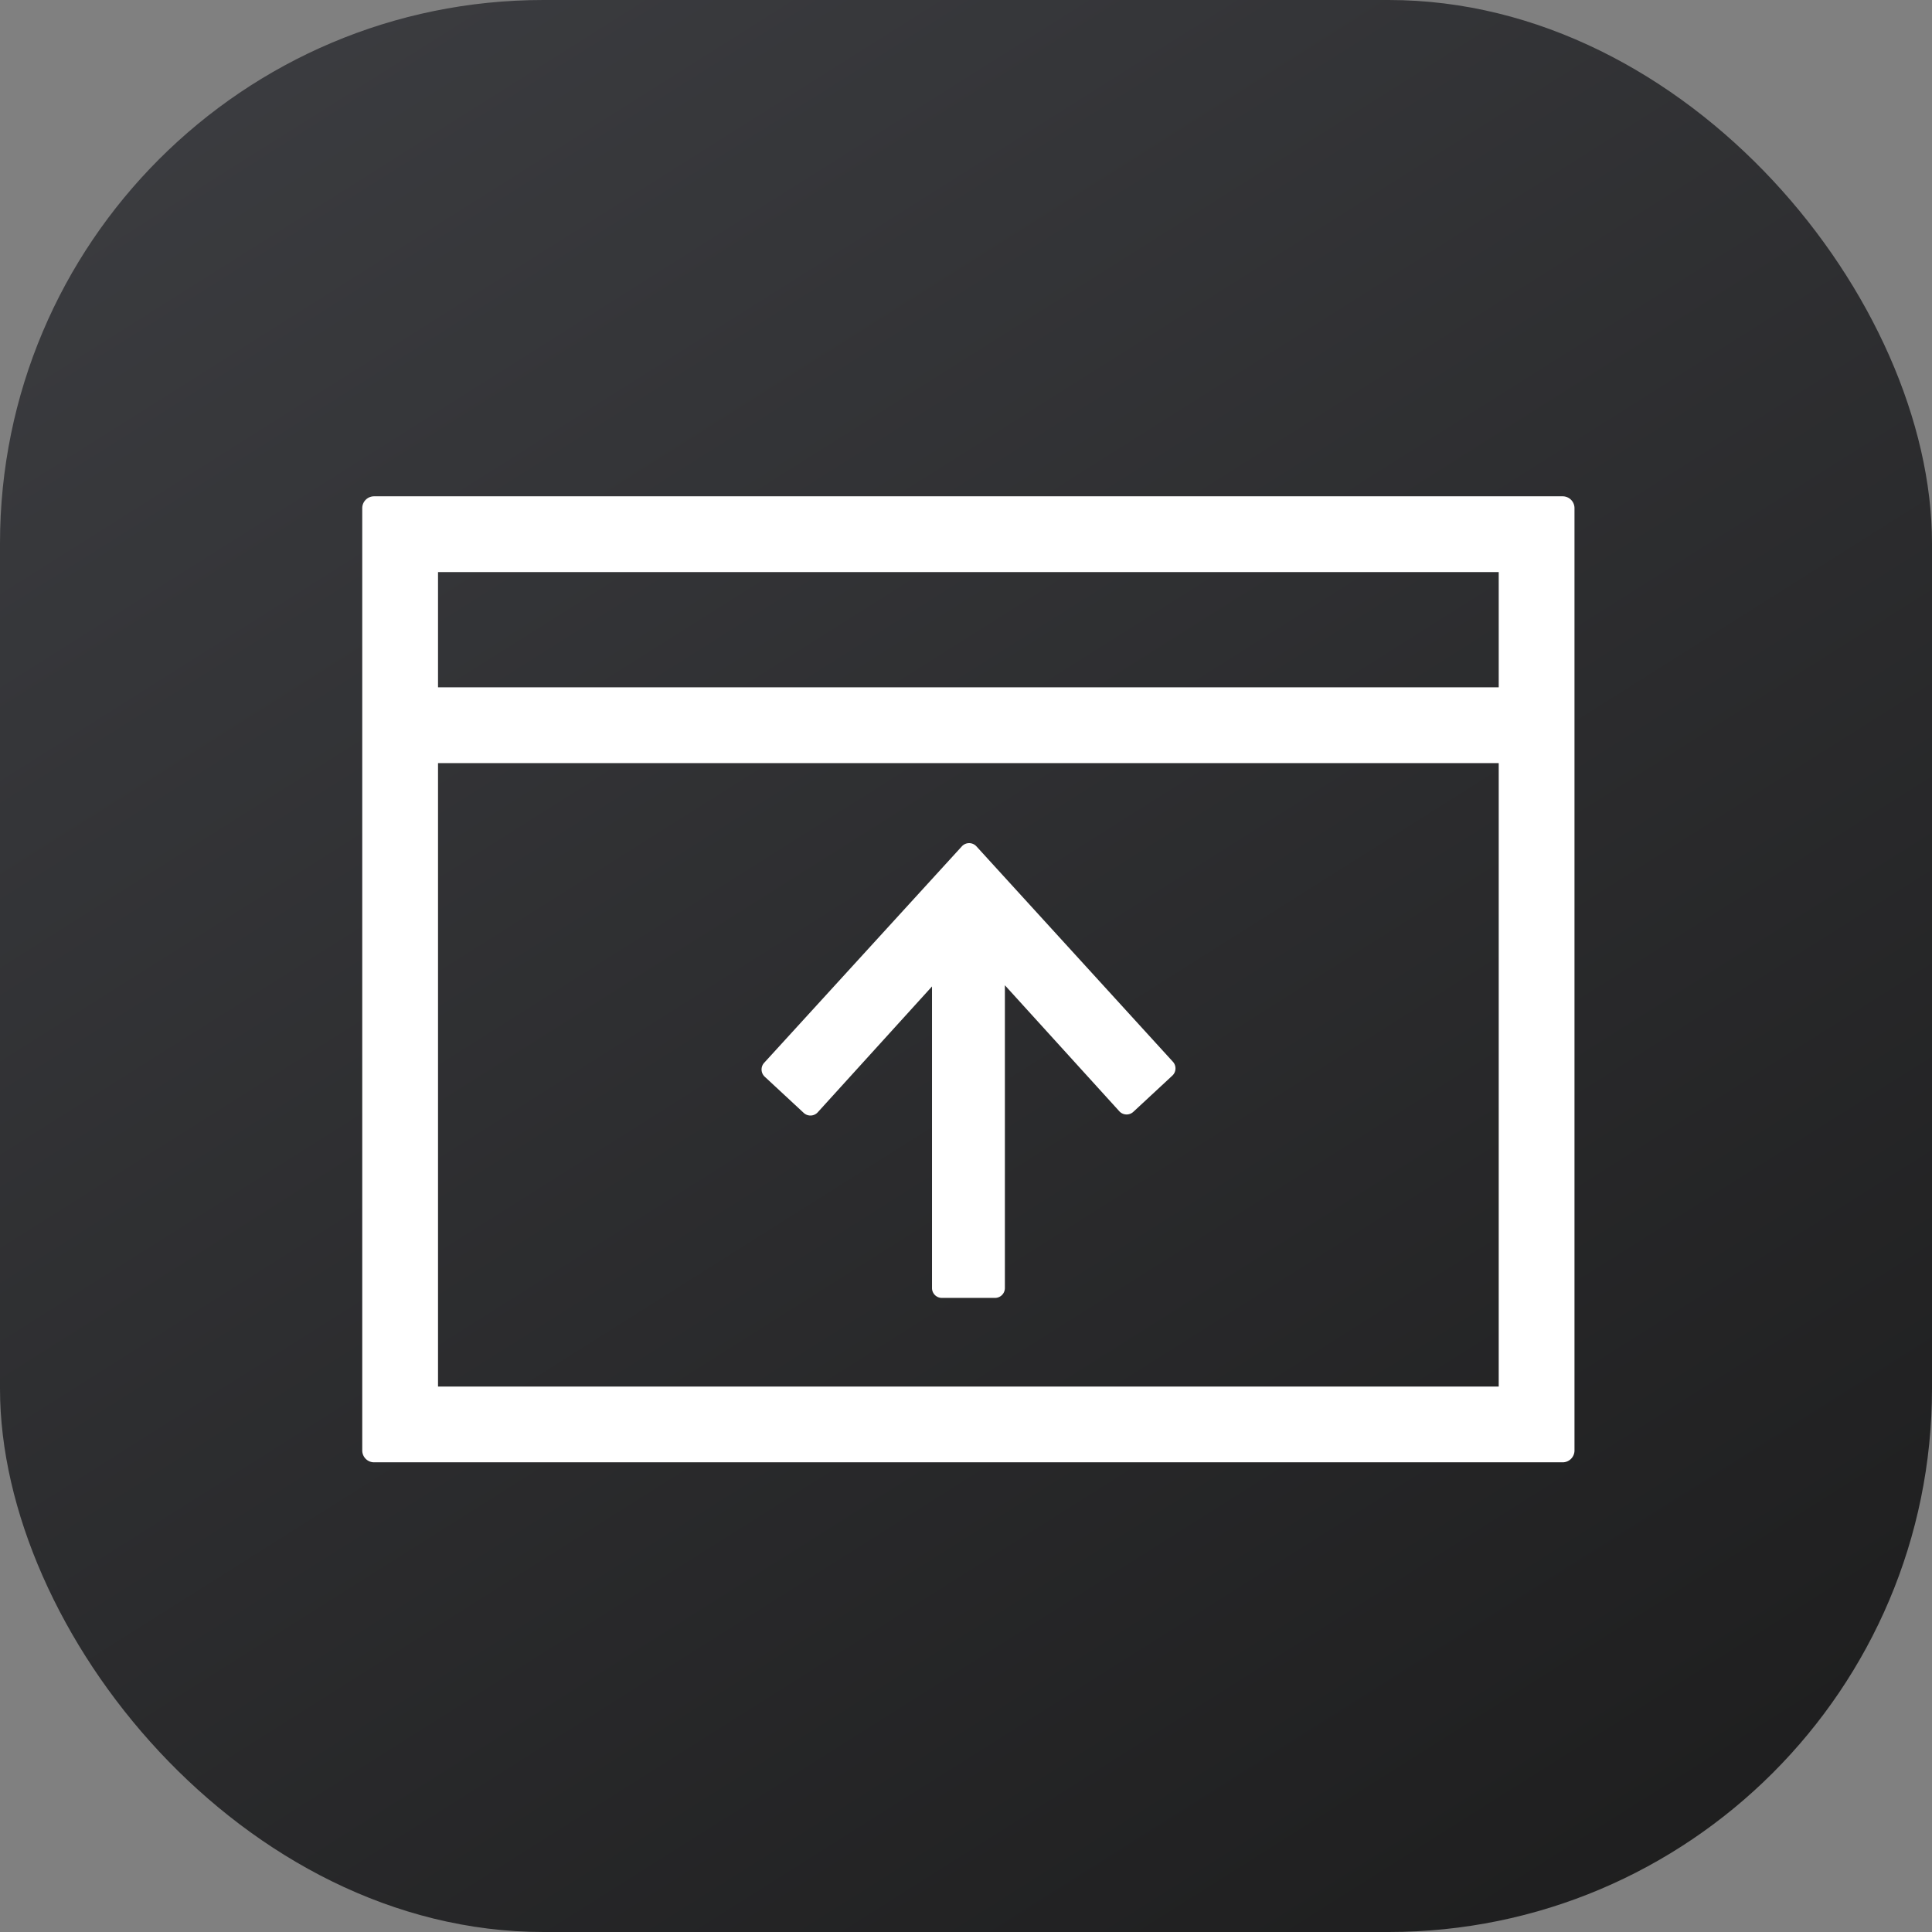 <svg xmlns="http://www.w3.org/2000/svg" xmlns:xlink="http://www.w3.org/1999/xlink" width="64" height="64" viewBox="0 0 64 64">
  <rect x="0" y="0" width="64" height="64" fill="#808080" stroke="none"/>
  <defs>
    <linearGradient id="linear-gradient" x2="0.801" y2="1.269" gradientUnits="objectBoundingBox">
      <stop offset="0" stop-color="#3d3e42"/>
      <stop offset="1" stop-color="#191919"/>
    </linearGradient>
  </defs>
  <g id="Group_55530" data-name="Group 55530" transform="translate(-143 -3387)">
    <rect id="Rectangle_13021" data-name="Rectangle 13021" width="64" height="64" rx="18" transform="translate(143 3387)" fill="url(#linear-gradient)"/>
    <g id="top_page_icon_148991" transform="translate(155 3351.441)">
      <path id="Path_26571" data-name="Path 26571" d="M39.765,52H.392A.392.392,0,0,0,0,52.392V83.608A.392.392,0,0,0,.392,84H39.765a.392.392,0,0,0,.392-.392V52.392A.392.392,0,0,0,39.765,52ZM37.647,81.49H2.51V60.838H37.647Zm0-23.162H2.51V54.51H37.647Z" fill="#fff"/>
      <path id="Path_26572" data-name="Path 26572" d="M159.21,181.247V171.216L163,175.389a.327.327,0,0,0,.465.02l1.293-1.2a.327.327,0,0,0,.019-.458l-6.51-7.137a.327.327,0,0,0-.482,0l-6.55,7.172a.327.327,0,0,0,.018.458l1.293,1.2a.327.327,0,0,0,.465-.02l3.785-4.169v9.991a.327.327,0,0,0,.327.327h1.765A.327.327,0,0,0,159.21,181.247Z" transform="translate(-137.922 -103.019)" fill="#fff"/>
    </g>
  </g>
</svg>
